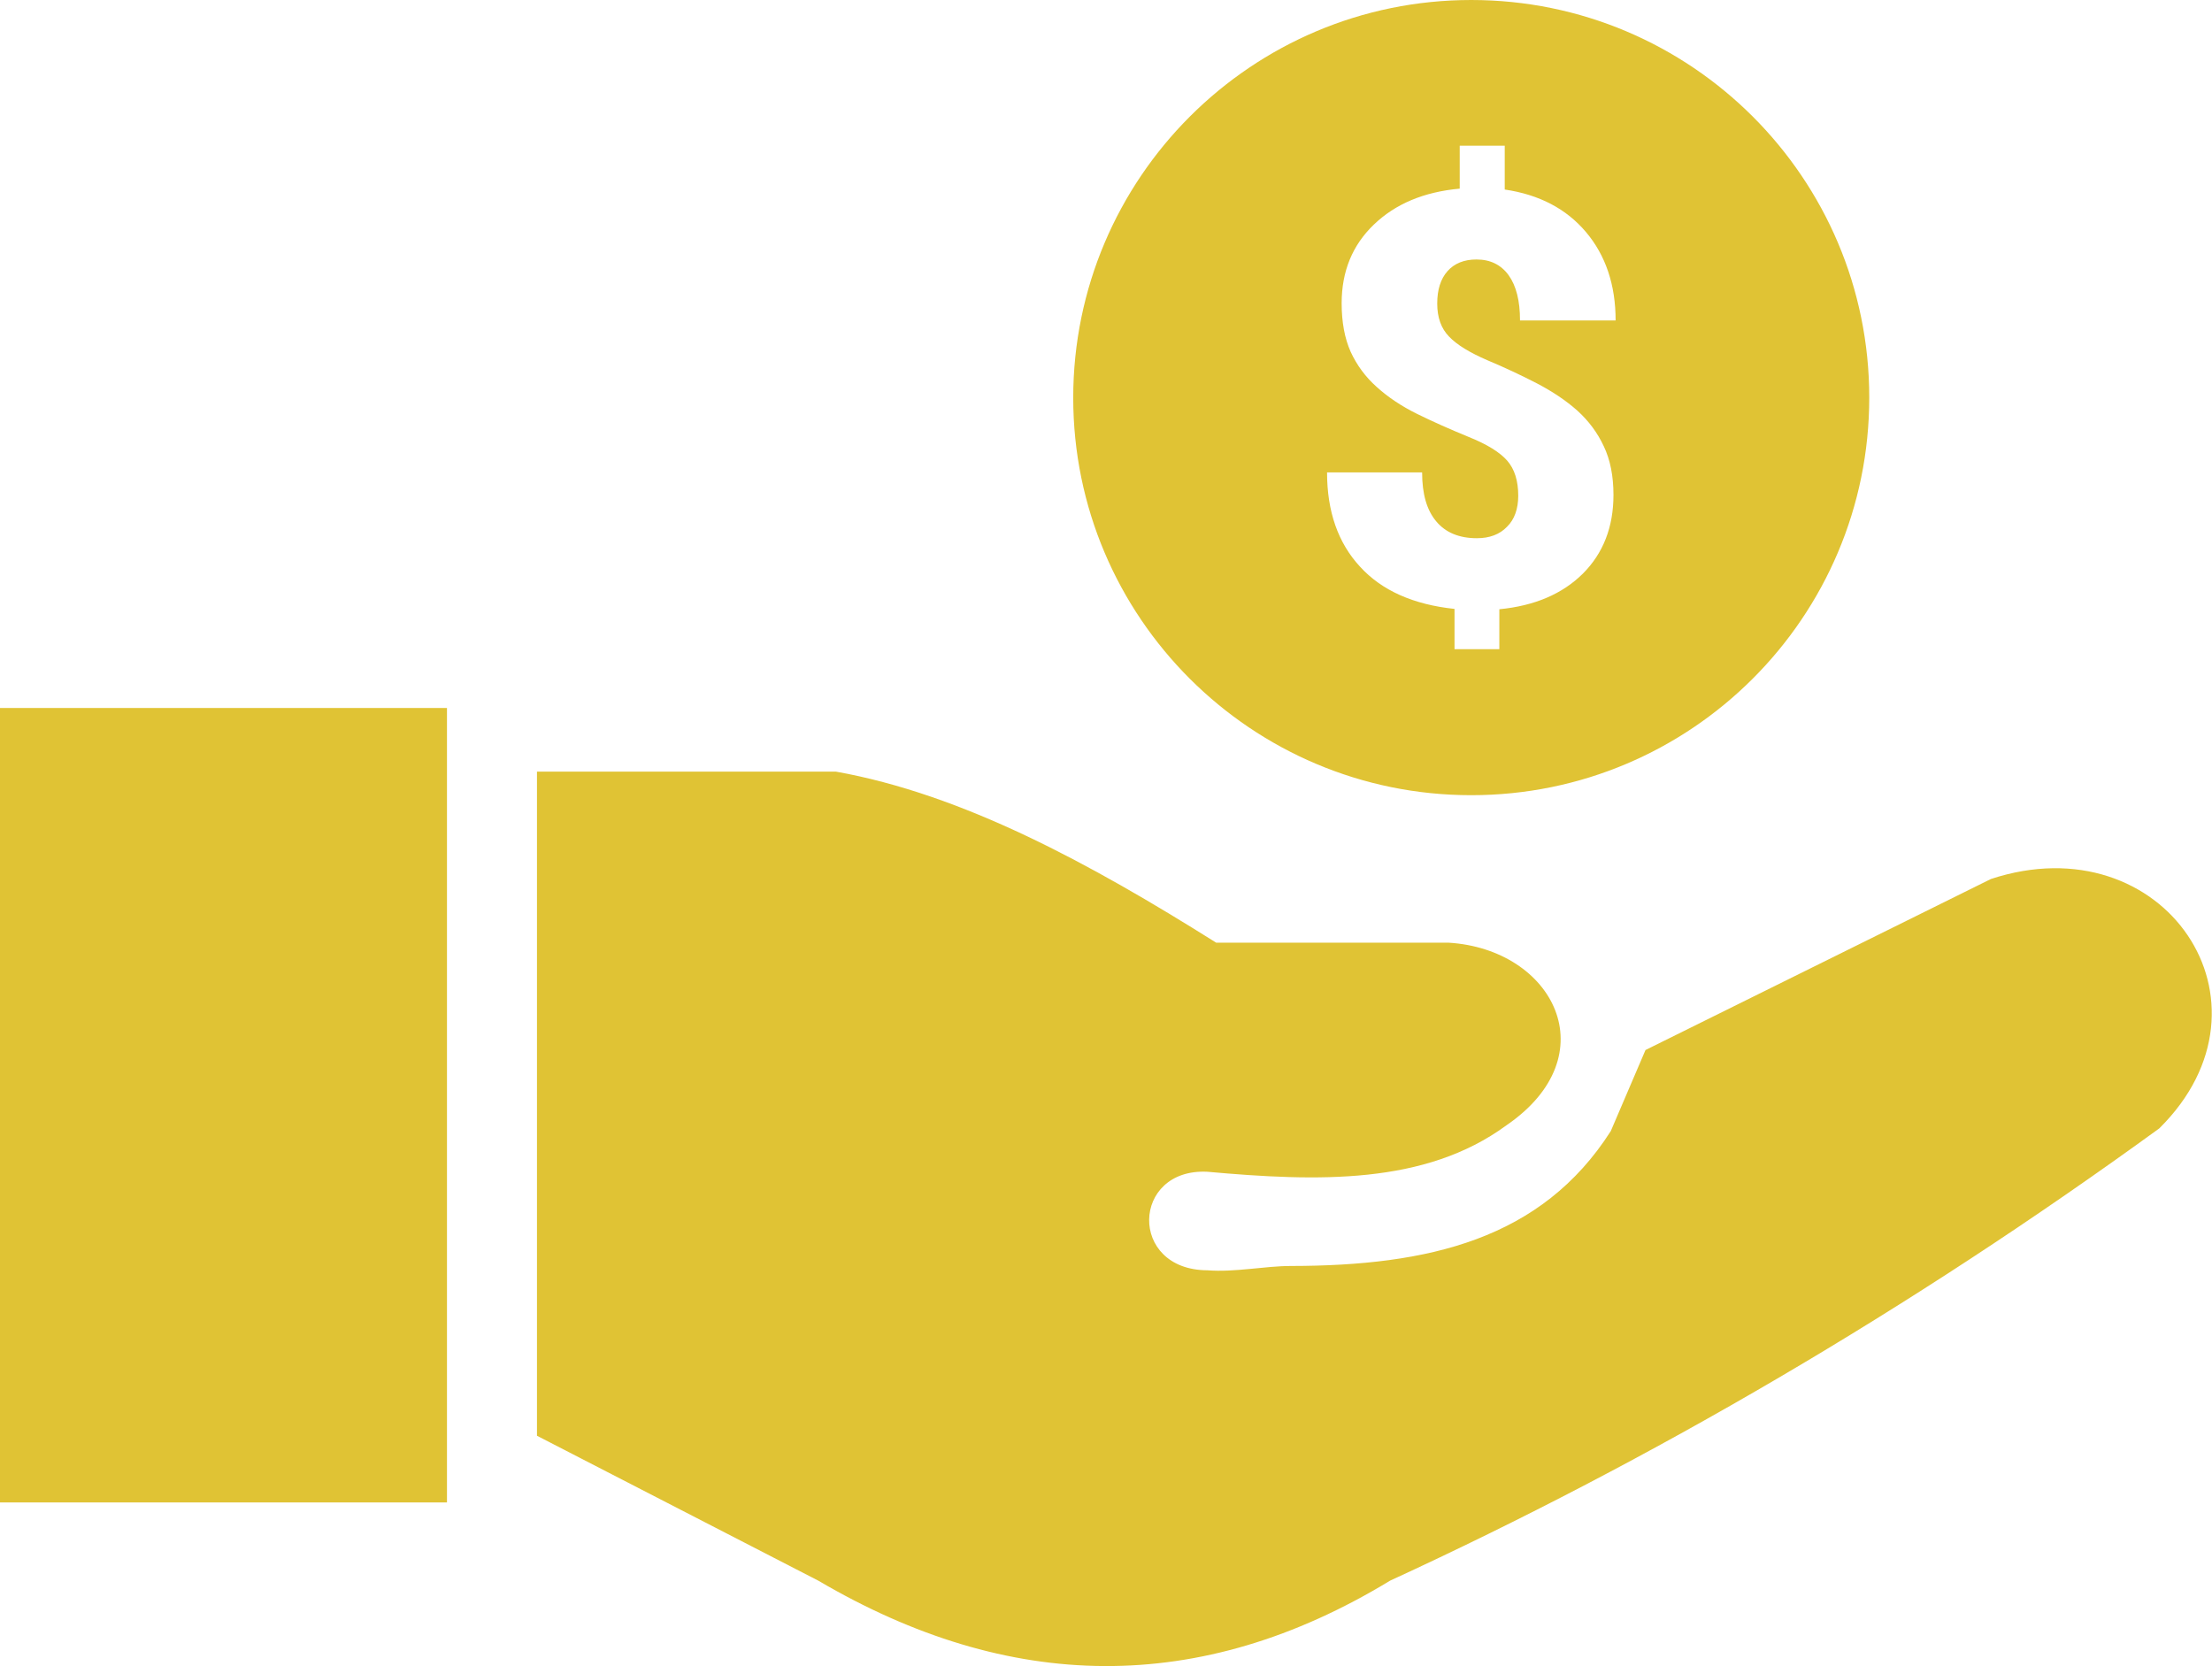 <svg width="77" height="58" viewBox="0 0 77 58" fill="none" xmlns="http://www.w3.org/2000/svg">
<path fill-rule="evenodd" clip-rule="evenodd" d="M0 24.646H15.559V52.303H0V24.646ZM51.214 0C58.859 0 65.069 6.191 65.069 13.841C65.069 21.479 58.872 27.682 51.214 27.682C43.569 27.682 37.359 21.491 37.359 13.841C37.366 6.204 43.563 0 51.214 0ZM52.85 17.259C52.85 16.74 52.724 16.333 52.468 16.038C52.211 15.744 51.759 15.463 51.114 15.206C50.475 14.943 49.88 14.68 49.334 14.411C48.789 14.142 48.319 13.829 47.925 13.472C47.53 13.121 47.229 12.708 47.016 12.245C46.809 11.781 46.703 11.218 46.703 10.555C46.703 9.447 47.078 8.533 47.824 7.819C48.57 7.099 49.566 6.68 50.813 6.567V5.071H52.38V6.598C53.577 6.773 54.523 7.268 55.206 8.076C55.889 8.883 56.24 9.91 56.24 11.155H52.912C52.912 10.473 52.781 9.954 52.518 9.584C52.255 9.221 51.885 9.033 51.396 9.033C50.964 9.033 50.625 9.171 50.387 9.44C50.149 9.709 50.03 10.085 50.03 10.567C50.03 11.055 50.168 11.437 50.444 11.719C50.719 12.007 51.164 12.276 51.772 12.539C52.386 12.796 52.956 13.065 53.502 13.347C54.04 13.628 54.51 13.941 54.905 14.292C55.3 14.649 55.607 15.062 55.826 15.531C56.052 16.001 56.165 16.57 56.165 17.228C56.165 18.348 55.807 19.262 55.099 19.97C54.385 20.677 53.42 21.09 52.192 21.209V22.599H50.632V21.197C49.203 21.047 48.1 20.558 47.342 19.726C46.577 18.899 46.195 17.804 46.195 16.445H49.504C49.504 17.197 49.666 17.76 49.999 18.154C50.325 18.543 50.801 18.736 51.408 18.736C51.853 18.736 52.204 18.605 52.461 18.336C52.718 18.085 52.85 17.716 52.85 17.259ZM18.692 49.981V26.862H29.101C33.512 27.651 37.923 30.042 42.335 32.816H50.419C54.078 33.035 55.995 36.741 52.436 39.176C49.604 41.254 45.863 41.135 42.028 40.791C39.383 40.66 39.271 44.209 42.028 44.221C42.987 44.297 44.027 44.071 44.935 44.071C49.723 44.065 53.658 43.151 56.071 39.376L57.28 36.553L69.305 30.599C75.321 28.621 79.594 34.906 75.164 39.282C66.454 45.611 57.524 50.82 48.388 55.026C41.752 59.058 35.116 58.92 28.486 55.026L18.692 49.981Z" fill="#E0C334"/>
</svg>
